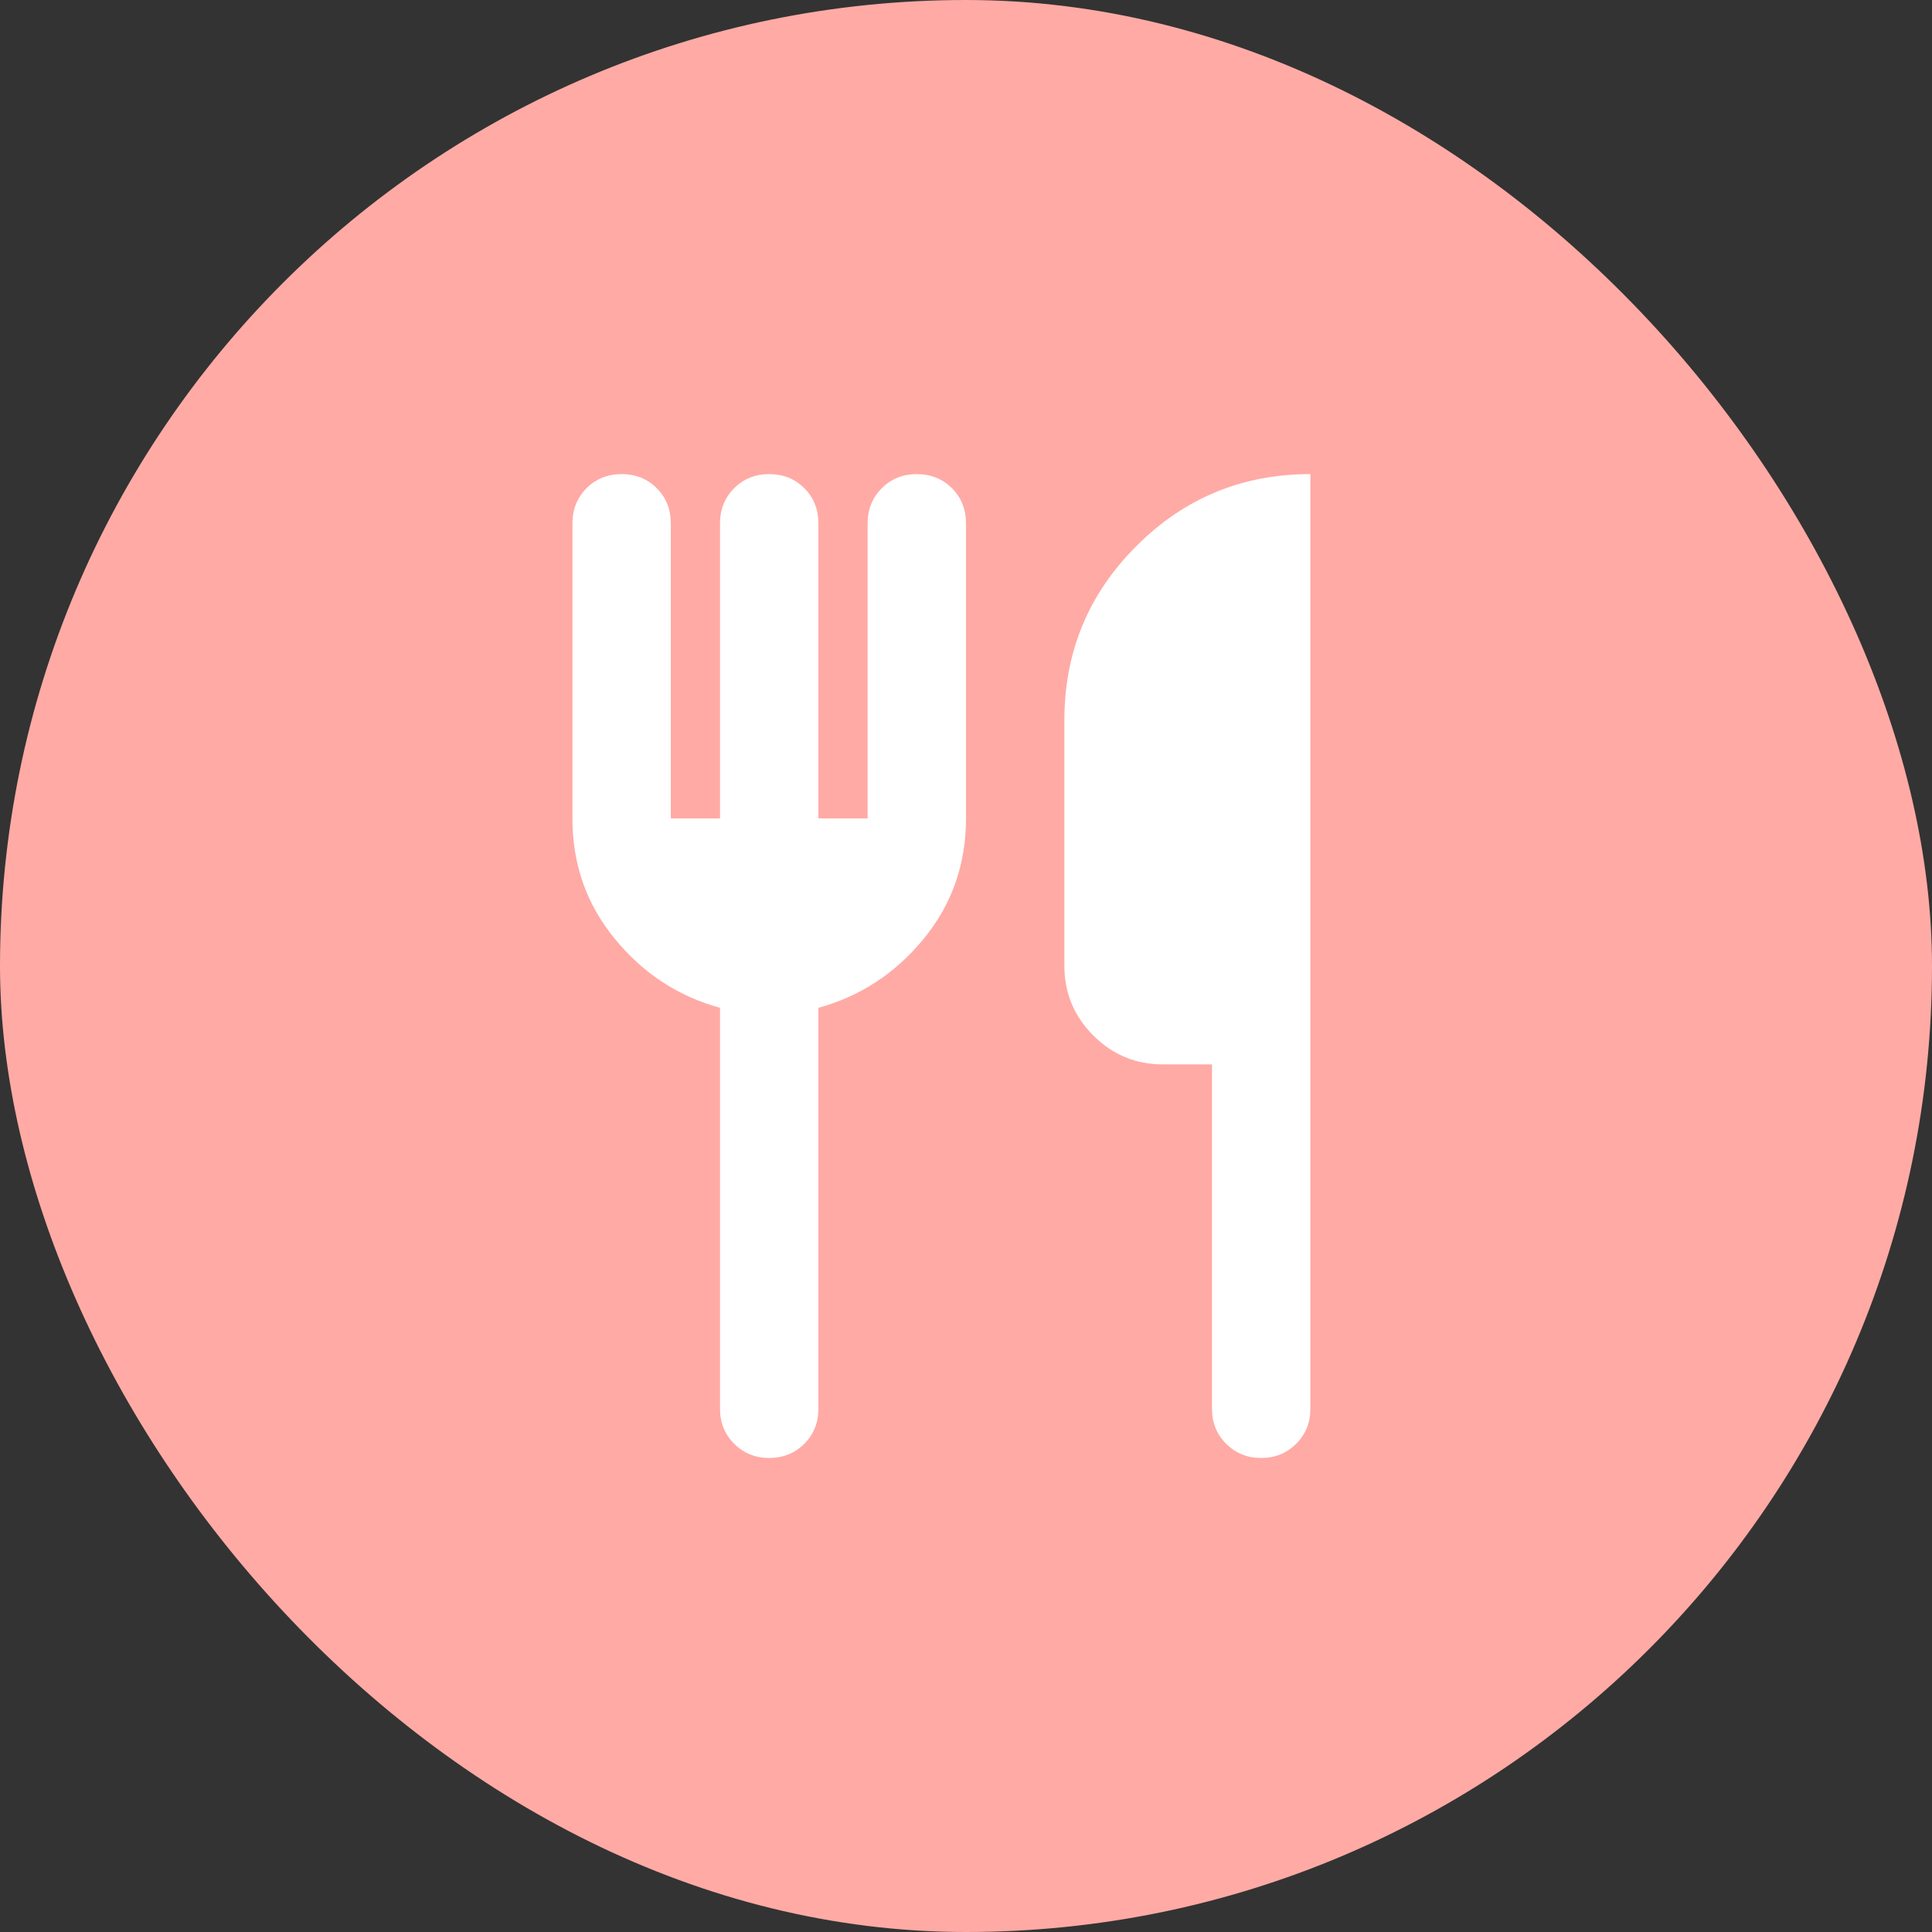<svg width="28" height="28" viewBox="0 0 28 28" fill="none" xmlns="http://www.w3.org/2000/svg">
<rect x="0" y="0" width="28" height="28" fill="#333333" stroke="none"/>
<rect width="28" height="28" rx="14" fill="#FFAAA5"/>
<path d="M18.278 21.13C18.076 21.13 17.907 21.061 17.77 20.924C17.633 20.788 17.565 20.619 17.565 20.417V15.426H16.852C16.46 15.426 16.124 15.286 15.845 15.007C15.566 14.728 15.426 14.392 15.426 14V10.435C15.426 9.449 15.774 8.609 16.469 7.914C17.164 7.218 18.005 6.871 18.991 6.871V20.417C18.991 20.619 18.922 20.788 18.785 20.924C18.649 21.061 18.48 21.13 18.278 21.13ZM11.148 21.13C10.946 21.13 10.777 21.061 10.64 20.924C10.504 20.788 10.435 20.619 10.435 20.417V14.606C9.829 14.44 9.321 14.107 8.912 13.608C8.501 13.109 8.296 12.527 8.296 11.861V7.584C8.296 7.382 8.365 7.212 8.501 7.075C8.638 6.939 8.807 6.871 9.009 6.871C9.211 6.871 9.381 6.939 9.518 7.075C9.654 7.212 9.722 7.382 9.722 7.584V11.861H10.435V7.584C10.435 7.382 10.504 7.212 10.64 7.075C10.777 6.939 10.946 6.871 11.148 6.871C11.35 6.871 11.52 6.939 11.657 7.075C11.793 7.212 11.861 7.382 11.861 7.584V11.861H12.574V7.584C12.574 7.382 12.643 7.212 12.78 7.075C12.916 6.939 13.085 6.871 13.287 6.871C13.489 6.871 13.659 6.939 13.796 7.075C13.932 7.212 14 7.382 14 7.584V11.861C14 12.527 13.795 13.109 13.385 13.608C12.975 14.107 12.467 14.44 11.861 14.606V20.417C11.861 20.619 11.793 20.788 11.657 20.924C11.52 21.061 11.35 21.13 11.148 21.13Z" fill="white"/>
</svg>

